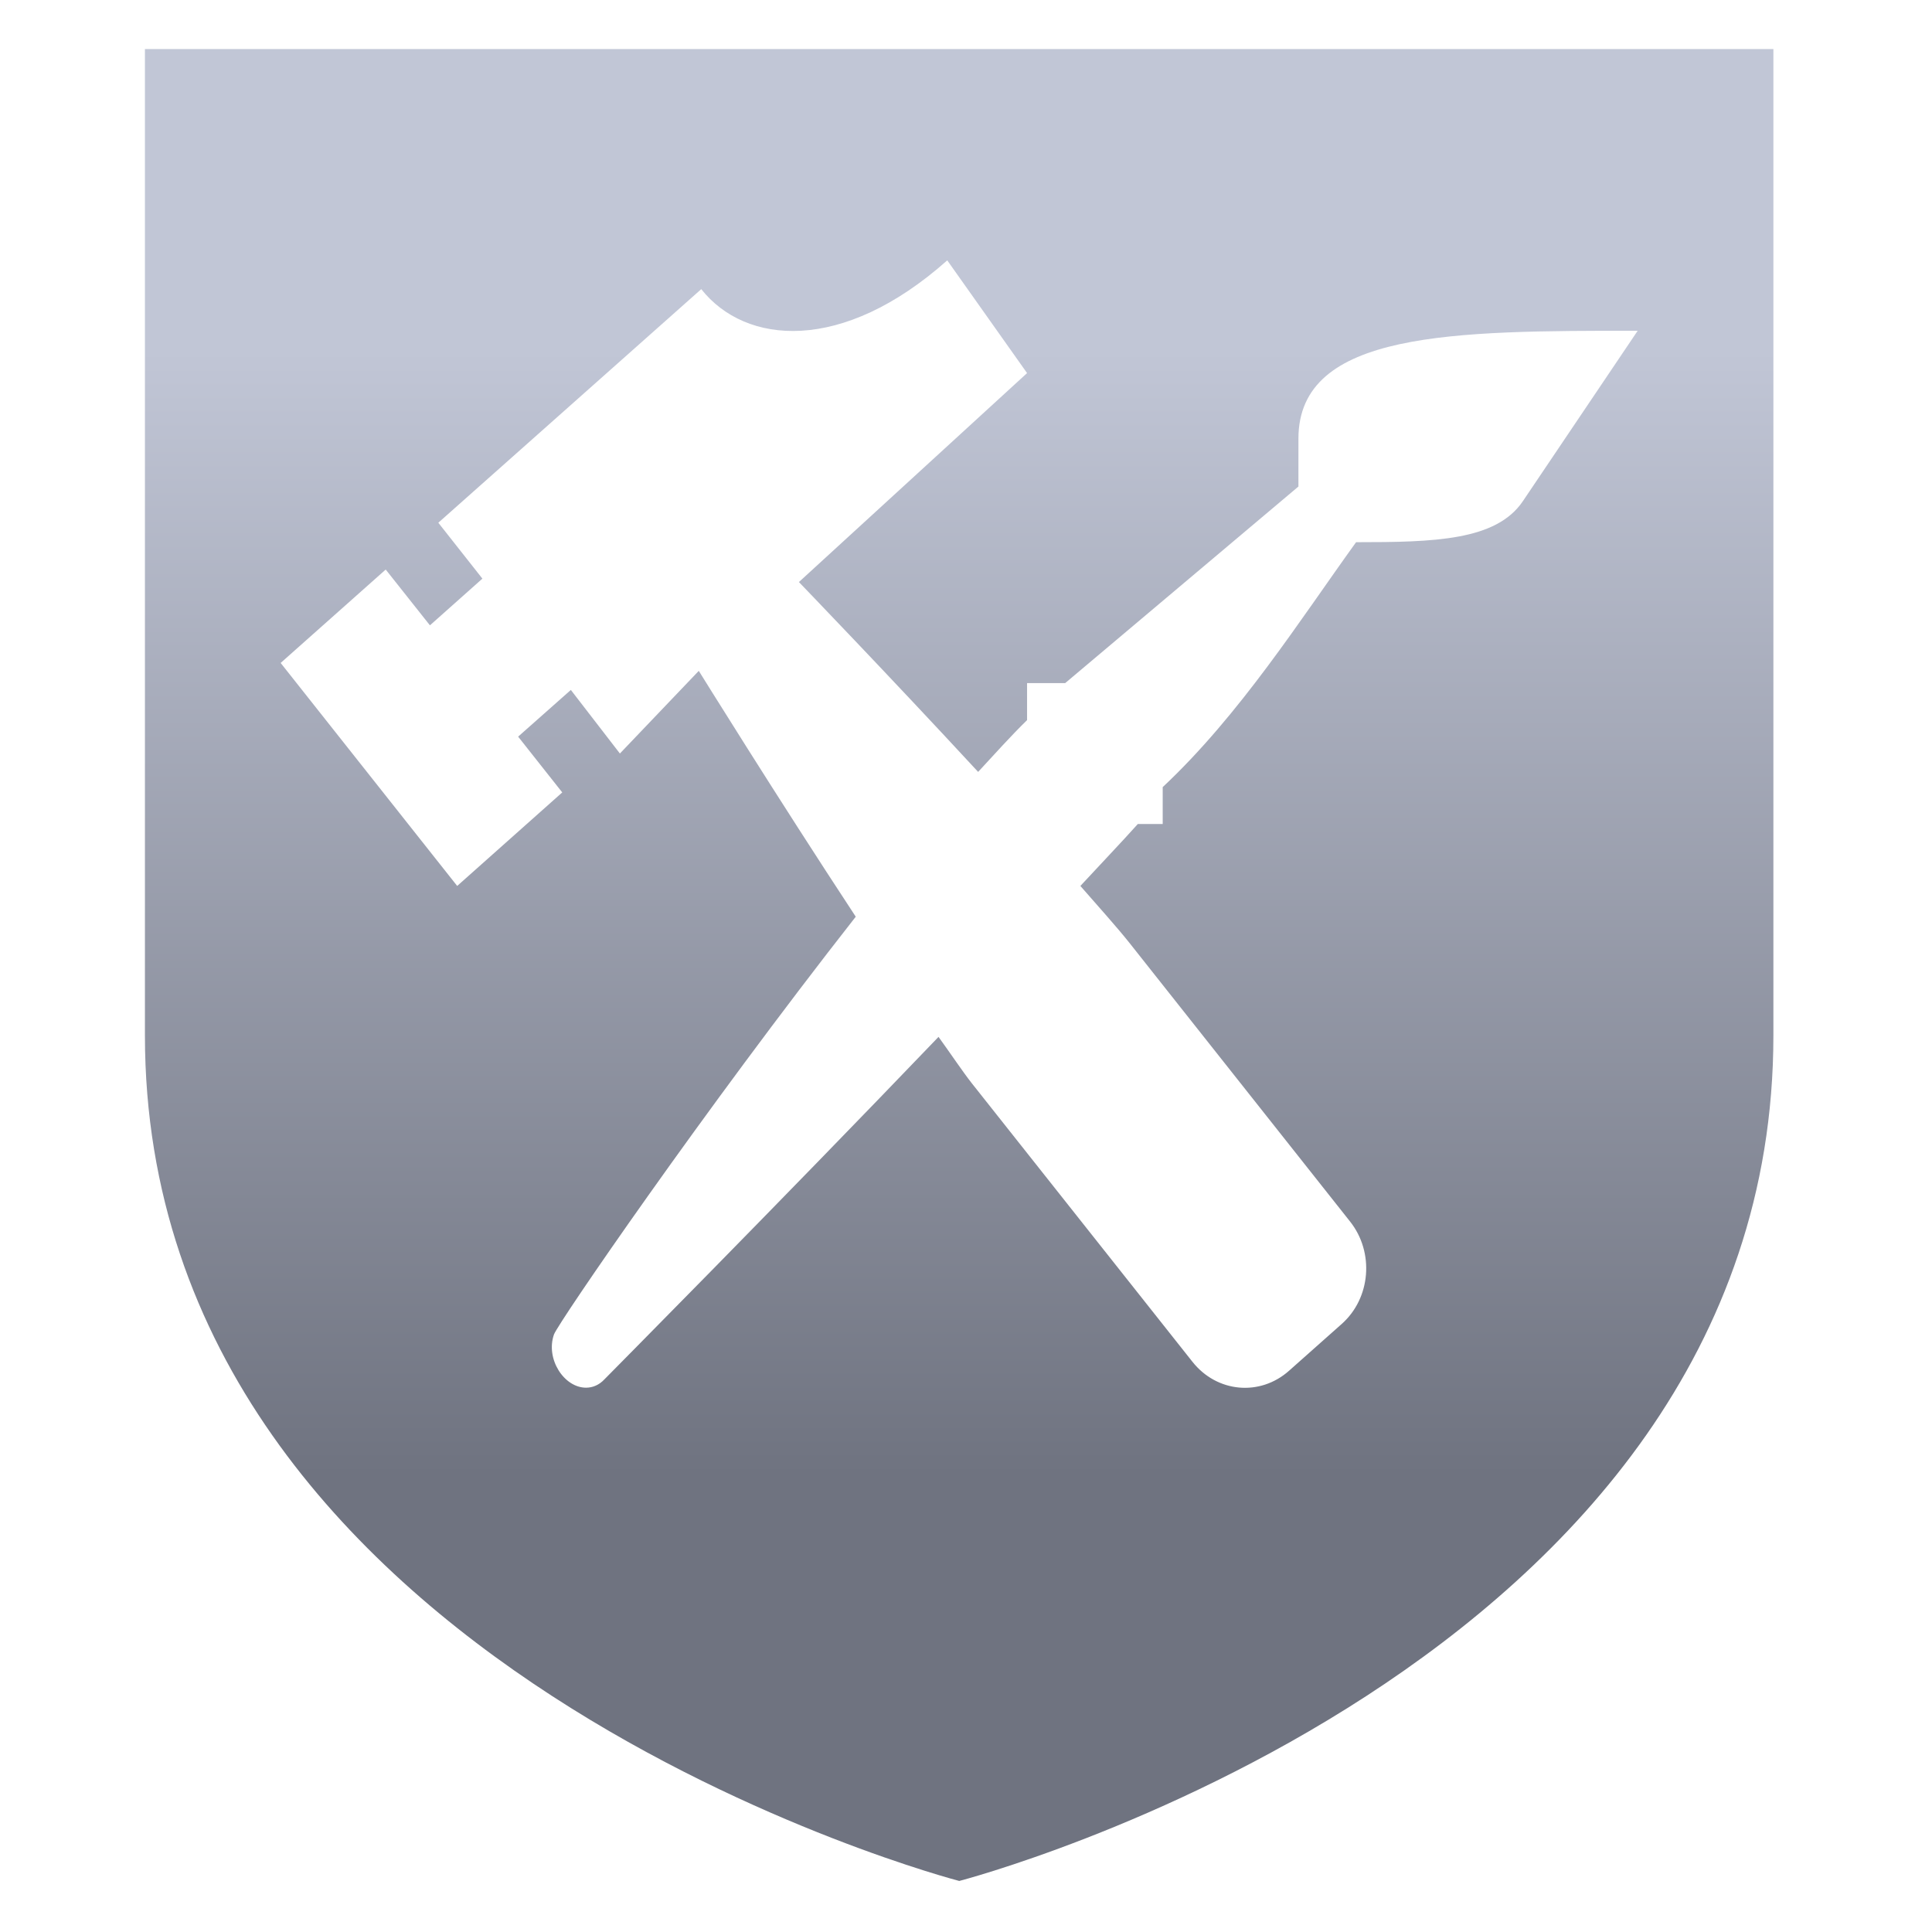 <svg xmlns="http://www.w3.org/2000/svg" xmlns:xlink="http://www.w3.org/1999/xlink" width="64" height="64" viewBox="0 0 64 64" version="1.1"><defs><linearGradient id="linear0" gradientUnits="userSpaceOnUse" x1="0" y1="0" x2="0" y2="1" gradientTransform="matrix(60.442,0,0,37.509,4.645,11.485)"><stop offset="0" style="stop-color:#c1c6d6;stop-opacity:1;"/><stop offset="1" style="stop-color:#6f7380;stop-opacity:1;"/></linearGradient></defs><g id="surface1"><path style=" stroke:none;fill-rule:nonzero;fill:url(#linear0);" d="M 4.801 1.625 L 4.801 34.301 C 4.801 55.309 31.777 62.309 31.777 62.309 C 31.777 62.309 58.746 55.309 58.746 34.301 L 58.746 1.625 Z M 31.379 8.625 L 34.023 12.359 L 26.465 19.281 C 26.465 19.281 29.422 22.348 32.402 25.57 C 32.949 24.98 33.504 24.359 34.023 23.855 L 34.023 22.629 L 35.285 22.629 L 43.012 16.117 L 43.012 14.531 C 43.012 10.957 48.184 10.957 54.25 10.957 L 50.445 16.605 C 49.562 17.91 47.508 17.961 44.922 17.961 C 43.074 20.523 41.078 23.672 38.516 26.074 L 38.516 27.297 L 37.691 27.297 C 37.16 27.891 36.41 28.676 35.789 29.348 C 36.355 29.996 37.012 30.727 37.414 31.234 L 44.723 40.465 C 45.531 41.484 45.41 43 44.449 43.855 L 42.703 45.406 C 41.738 46.266 40.309 46.133 39.5 45.109 L 32.188 35.879 C 31.887 35.496 31.453 34.848 31.09 34.348 C 25.73 39.938 20.125 45.586 20.02 45.695 C 19.848 45.879 19.633 45.969 19.414 45.969 C 18.68 45.969 18.066 45.008 18.352 44.203 C 18.496 43.816 23.27 36.84 28.348 30.367 C 25.742 26.406 23.148 22.223 23.148 22.223 L 20.535 24.961 L 18.91 22.855 L 17.164 24.402 L 18.625 26.25 L 15.145 29.348 L 9.297 21.961 L 12.777 18.867 L 14.242 20.715 L 15.98 19.168 L 14.52 17.316 L 23.23 9.578 C 24.691 11.426 27.895 11.723 31.379 8.625 Z M 31.379 8.625 "/></g></svg>
